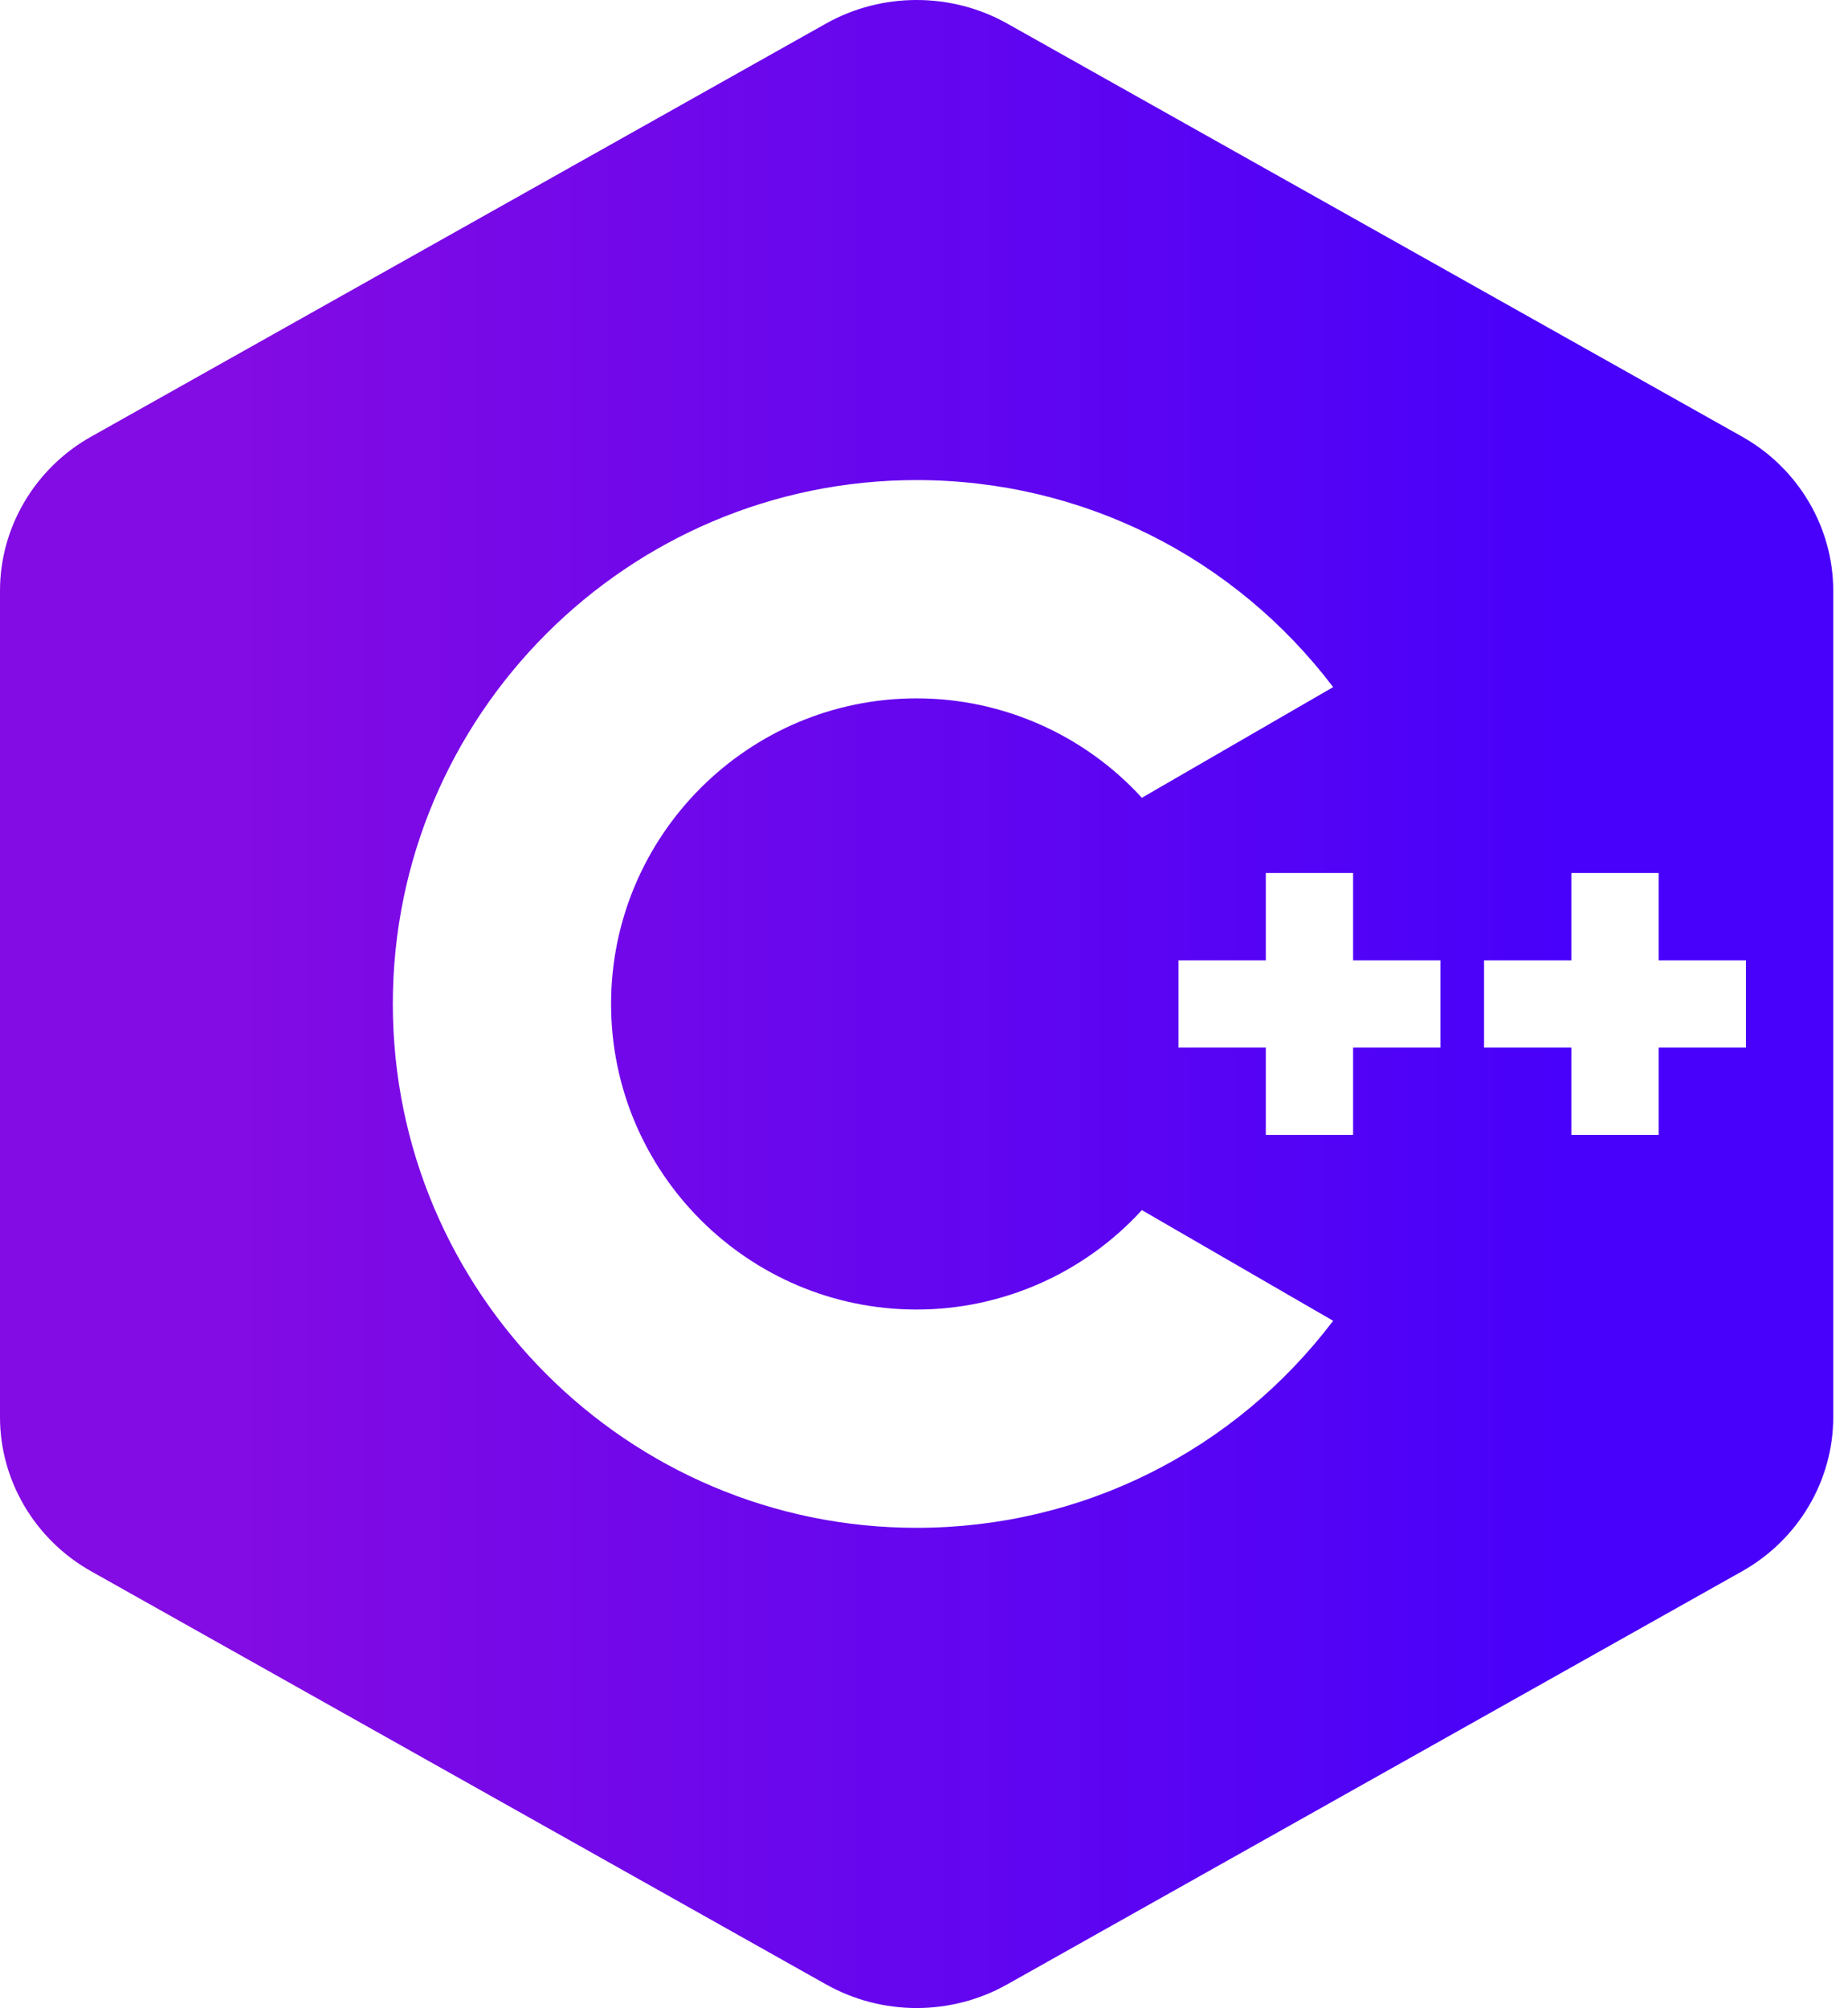 <svg width="81" height="88" viewBox="0 0 81 88" fill="none" xmlns="http://www.w3.org/2000/svg">
<path d="M76.355 19.134L44.137 1.026C41.694 -0.342 38.659 -0.342 36.216 1.026L3.998 19.134C1.532 20.516 0 23.109 0 25.889V62.105C0 64.885 1.532 67.478 3.998 68.861L36.216 86.969C37.441 87.656 38.809 88 40.176 88C41.544 88 42.912 87.656 44.137 86.969L76.355 68.861C78.821 67.478 80.353 64.885 80.353 62.105V25.889C80.353 23.109 78.821 20.516 76.355 19.134ZM40.176 66.955C27.517 66.955 17.218 56.657 17.218 43.997C17.218 31.337 27.517 21.039 40.176 21.039C47.411 21.039 54.092 24.395 58.434 30.112L50.049 34.962C47.53 32.204 43.95 30.605 40.176 30.605C32.793 30.605 26.784 36.614 26.784 43.997C26.784 51.381 32.793 57.389 40.176 57.389C43.95 57.389 47.53 55.79 50.049 53.032L58.434 57.883C54.092 63.6 47.411 66.955 40.176 66.955ZM63.135 45.91H59.308V49.737H55.482V45.91H51.656V42.084H55.482V38.258H59.308V42.084H63.135V45.91ZM76.527 45.91H72.7V49.737H68.874V45.91H65.048V42.084H68.874V38.258H72.7V42.084H76.527V45.91Z" fill="url(#paint0_linear_86_206)"/>
<defs>
<linearGradient id="paint0_linear_86_206" x1="10.546" y1="-7.62558e-09" x2="68.3" y2="-4.24422e-08" gradientUnits="userSpaceOnUse">
<stop stop-color="#830BE3"/>
<stop offset="1" stop-color="#4801FA"/>
</linearGradient>
</defs>
</svg>
